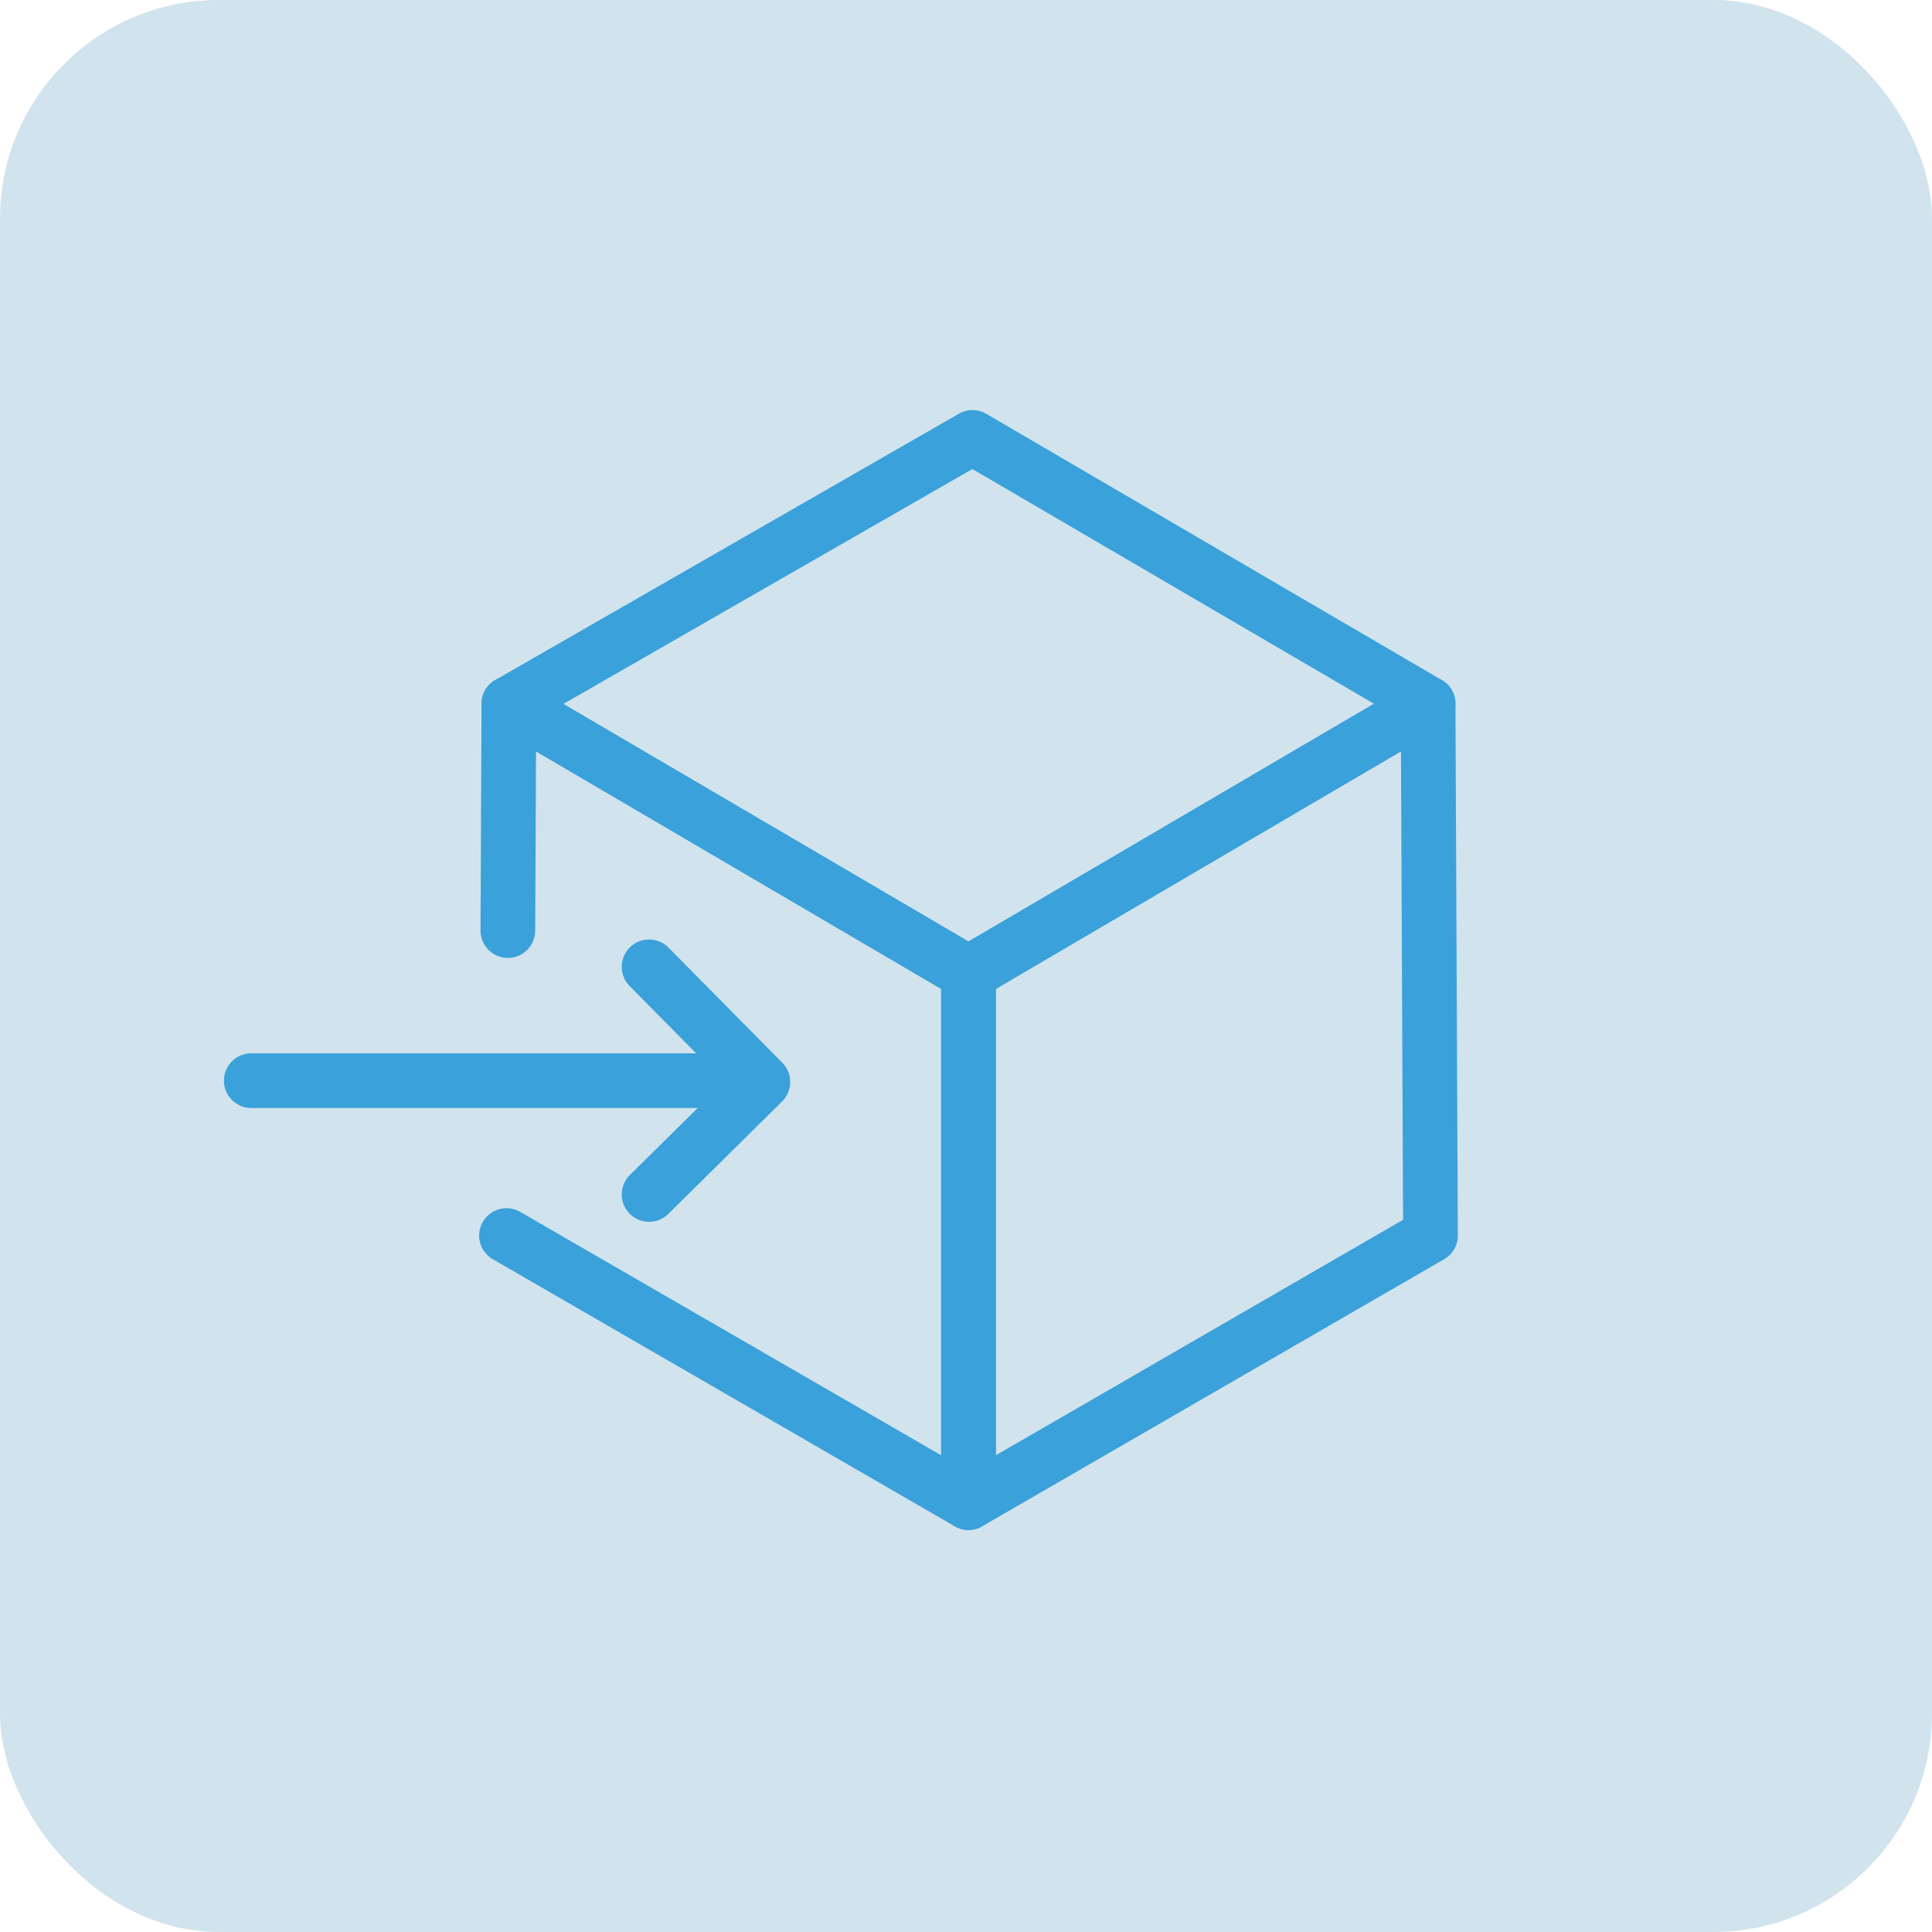 <?xml version="1.0"?>
<svg xmlns="http://www.w3.org/2000/svg" width="53" height="53" viewBox="0 0 53 53" fill="none">
<rect width="53" height="53" rx="6" fill="#4F93BA" fill-opacity="0.26"/>
<path d="M6.893 29.645H19.715" stroke="#3BA1DA" stroke-width="1.5" stroke-linecap="round" stroke-linejoin="round"/>
<path d="M17.806 32.768L20.928 29.682L17.806 26.523" stroke="#3BA1DA" stroke-width="1.5" stroke-linecap="round" stroke-linejoin="round"/>
<path d="M13.932 25.528L13.96 19.305L26.568 26.698V41.222L13.894 33.894" stroke="#3BA1DA" stroke-width="1.5" stroke-linecap="round" stroke-linejoin="round"/>
<path d="M39.177 19.305L26.568 26.698V41.222L39.242 33.894L39.177 19.305Z" stroke="#3BA1DA" stroke-width="1.5" stroke-linecap="round" stroke-linejoin="round"/>
<path d="M13.96 19.305L26.678 12L39.177 19.305L26.568 26.698L13.96 19.305Z" stroke="#3BA1DA" stroke-width="1.5" stroke-linecap="round" stroke-linejoin="round"/>
</svg>
